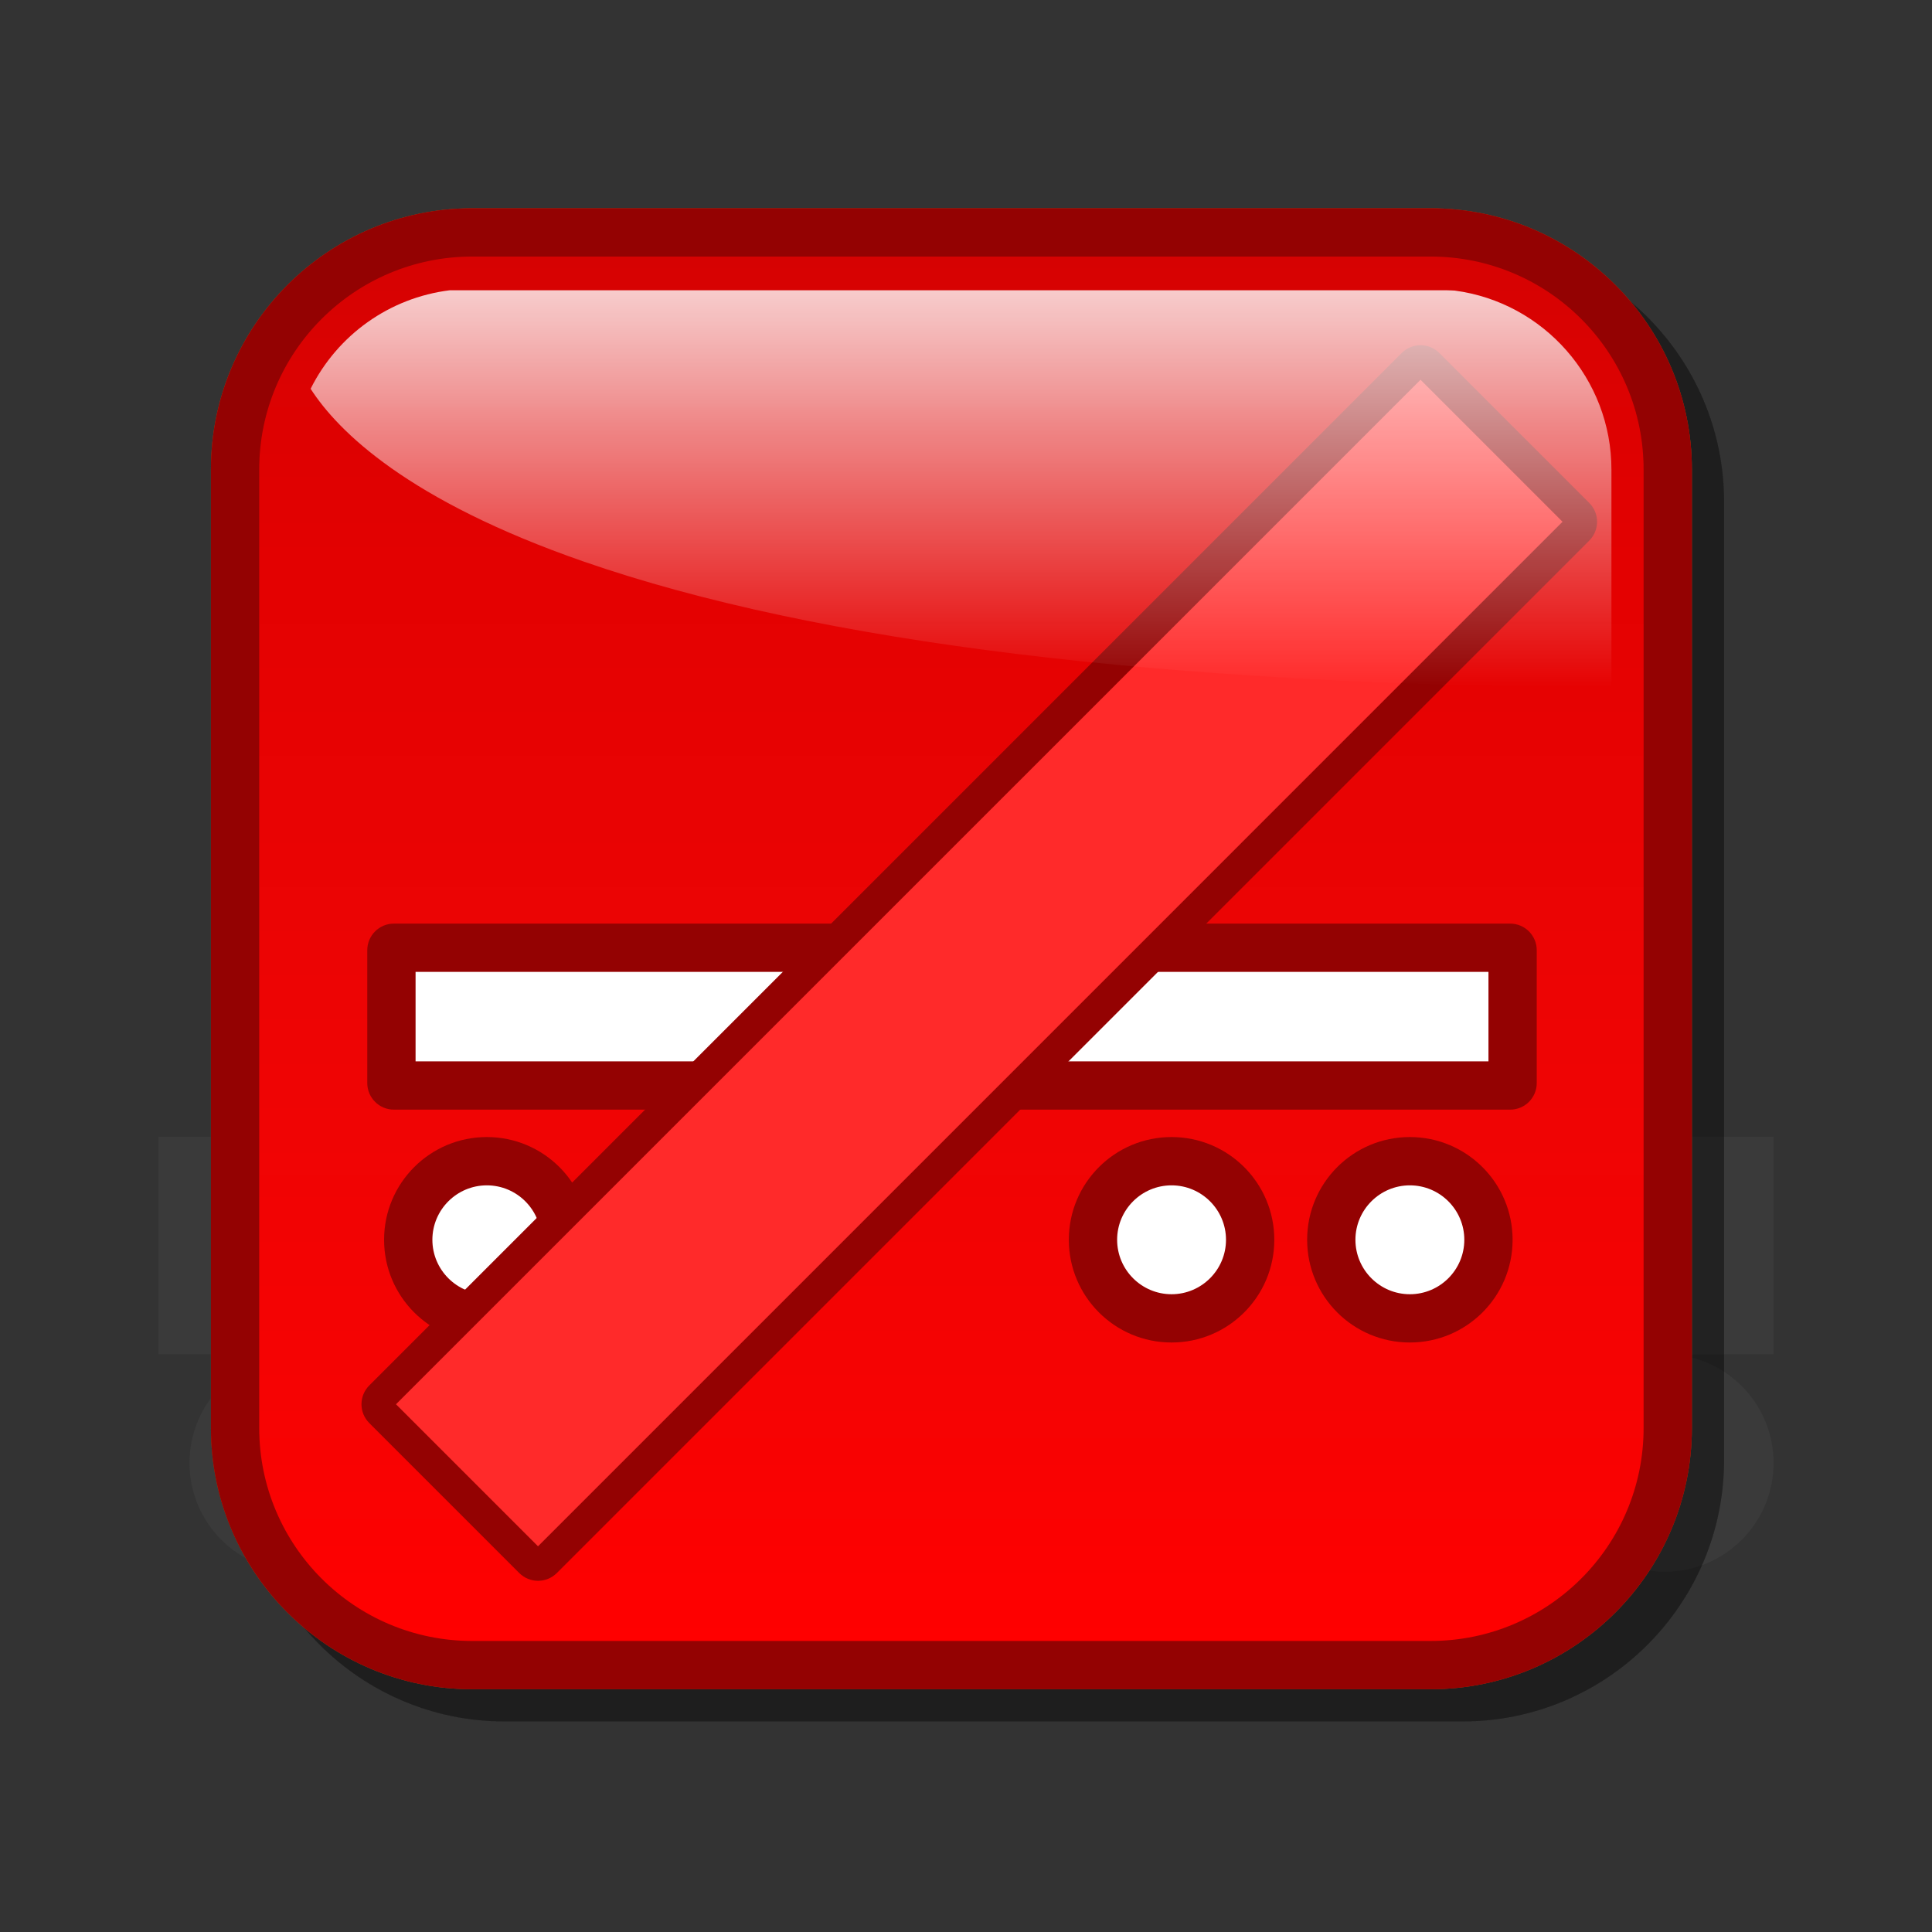 <?xml version="1.0" encoding="utf-8"?>
<!-- Generator: Adobe Illustrator 16.0.2, SVG Export Plug-In . SVG Version: 6.00 Build 0)  -->
<!DOCTYPE svg PUBLIC "-//W3C//DTD SVG 1.1//EN" "http://www.w3.org/Graphics/SVG/1.1/DTD/svg11.dtd">
<svg version="1.1" id="Layer_1" xmlns="http://www.w3.org/2000/svg" xmlns:xlink="http://www.w3.org/1999/xlink" x="0px" y="0px"
	 width="120px" height="120px" viewBox="0 0 120 120" enable-background="new 0 0 120 120" xml:space="preserve">
<rect x="0" y="0" width="120" height="120" fill="#333333" stroke="none"/>
<g id="black_white">
	<path fill="#3A3A3A" d="M89.904,84.115H32.026H18.522H9.84V70.609h33.623c0.048,0.002,0.092,0.015,0.139,0.015
		c0.048,0,0.092-0.013,0.139-0.015h30.583c0.048,0.002,0.092,0.015,0.139,0.015s0.092-0.013,0.139-0.015h35.558v13.506h-6.751
		H89.904L89.904,84.115z M96.657,90.867c0,3.729-3.023,6.752-6.753,6.752c-3.729,0-6.752-3.023-6.752-6.752s3.023-6.752,6.752-6.752
		C93.634,84.115,96.657,87.139,96.657,90.867L96.657,90.867z M103.409,84.115c3.728,0,6.751,3.023,6.751,6.752
		s-3.023,6.752-6.751,6.752c-3.729,0-6.752-3.023-6.752-6.752S99.68,84.115,103.409,84.115L103.409,84.115z M25.274,90.867
		c0,3.729-3.023,6.752-6.752,6.752c-3.728,0-6.751-3.023-6.751-6.752s3.023-6.752,6.751-6.752
		C22.251,84.115,25.274,87.139,25.274,90.867L25.274,90.867z M32.026,84.115c3.729,0,6.752,3.023,6.752,6.752
		s-3.023,6.752-6.752,6.752s-6.752-3.023-6.752-6.752S28.297,84.115,32.026,84.115L32.026,84.115z M78.55,63.852
		c0,2.267-1.827,4.1-4.079,4.1c-2.256,0-4.082-1.834-4.082-4.1c0-2.264,1.826-4.099,4.082-4.099
		C76.723,59.753,78.55,61.588,78.55,63.852L78.55,63.852z M47.689,63.852c0,2.267-1.827,4.1-4.082,4.1c-2.253,0-4.08-1.834-4.08-4.1
		c0-2.264,1.827-4.099,4.08-4.099C45.863,59.753,47.689,61.588,47.689,63.852L47.689,63.852z M74.463,57.089
		c-3.548,0-6.423,2.764-6.688,6.257l-17.489-0.033c-0.28-3.478-3.146-6.224-6.684-6.224c-3.527,0-6.388,2.732-6.68,6.198
		l-5.833-0.012c0,0-0.065-1.406,0.014-4.387c0.06-2.243,6.442-6.106,8.215-6.257c4.954-0.423,10.078-0.81,10.078-0.81
		s3.056-3.308,4.061-4.665c0.4-0.22,0.735-1.441,2.975-1.57c5.185-0.259,13.323,0.292,14.488,0.3
		c1.164,0.009,1.729,0.289,2.439,1.393c0.736,1.143,2.973,5.222,2.973,5.222s5.402,0.359,8.546,0.645
		c1.381,0.125,2.097,0.254,2.716,1.79c0.713,1.767,1.379,8.455,1.379,8.455l-7.822-0.017C80.902,59.865,78.021,57.089,74.463,57.089
		L74.463,57.089z M67.718,35.884h-9.647v-7.716h9.647V22.38l9.646,9.645l-9.646,9.647V35.884L67.718,35.884z"/>
</g>
<g id="blue">
	<path fill-opacity="0.1" d="M31.33,106.922c-8.949,0-16.229-7.279-16.229-16.229V31.164c0-8.948,7.28-16.228,16.229-16.228h59.527
		c8.949,0,16.229,7.28,16.229,16.228v59.529c0,8.947-7.28,16.229-16.229,16.229H31.33"/>
	<path fill="#00598C" d="M29.33,104.922c-8.949,0-16.229-7.279-16.229-16.229V29.164c0-8.948,7.28-16.228,16.229-16.228h59.527
		c8.949,0,16.229,7.28,16.229,16.228v59.529c0,8.947-7.28,16.229-16.229,16.229H29.33"/>
	<g>
		
			<linearGradient id="SVGID_1_" gradientUnits="userSpaceOnUse" x1="296.694" y1="-341.823" x2="296.694" y2="-255.835" gradientTransform="matrix(1 0 0 -1 -237.6 -239.9)">
			<stop  offset="0" style="stop-color:#48A2FB"/>
			<stop  offset="0.176" style="stop-color:#059CF4"/>
			<stop  offset="0.497" style="stop-color:#0398EF"/>
			<stop  offset="0.782" style="stop-color:#0293E7"/>
			<stop  offset="1" style="stop-color:#0189D8"/>
		</linearGradient>
		<path fill="url(#SVGID_1_)" d="M88.857,101.923H29.33c-7.306,0-13.23-5.923-13.23-13.229V29.164
			c0-7.306,5.924-13.229,13.23-13.229h59.527c7.308,0,13.23,5.922,13.23,13.229v59.529C102.089,96,96.165,101.923,88.857,101.923
			L88.857,101.923z"/>
	</g>
	<path fill="#00598C" d="M93.798,68.922H24.465c-0.913,0-1.653-0.74-1.653-1.654v-8.247c0-0.915,0.74-1.654,1.653-1.654h69.333
		c0.913,0,1.652,0.74,1.652,1.654v8.247C95.45,68.182,94.711,68.922,93.798,68.922L93.798,68.922z M87.568,83.385
		c-3.523,0-6.379-2.855-6.379-6.38s2.854-6.381,6.379-6.381c3.523,0,6.382,2.856,6.382,6.381S91.093,83.385,87.568,83.385
		L87.568,83.385z M72.768,83.385c-3.523,0-6.381-2.855-6.381-6.38s2.856-6.381,6.381-6.381c3.523,0,6.381,2.856,6.381,6.381
		S76.29,83.385,72.768,83.385L72.768,83.385z M45.04,83.385c-3.523,0-6.38-2.855-6.38-6.38s2.857-6.381,6.38-6.381
		c3.525,0,6.38,2.856,6.38,6.381S48.564,83.385,45.04,83.385L45.04,83.385z M30.238,83.385c-3.525,0-6.382-2.855-6.382-6.38
		s2.857-6.381,6.382-6.381c3.523,0,6.38,2.856,6.38,6.381S33.762,83.385,30.238,83.385L30.238,83.385z"/>
	<path fill="#FFFFFF" d="M84.188,77.005c0-1.864,1.518-3.381,3.381-3.381c1.865,0,3.382,1.517,3.382,3.381s-1.517,3.382-3.382,3.382
		C85.705,80.387,84.188,78.869,84.188,77.005 M69.387,77.005c0-1.864,1.516-3.381,3.381-3.381c1.863,0,3.381,1.517,3.381,3.381
		s-1.518,3.382-3.381,3.382C70.902,80.387,69.387,78.869,69.387,77.005 M41.659,77.005c0-1.864,1.517-3.381,3.381-3.381
		c1.864,0,3.381,1.517,3.381,3.381s-1.517,3.382-3.381,3.382C43.176,80.387,41.659,78.869,41.659,77.005 M26.856,77.005
		c0-1.864,1.518-3.381,3.382-3.381c1.864,0,3.381,1.517,3.381,3.381s-1.517,3.382-3.381,3.382
		C28.374,80.387,26.856,78.869,26.856,77.005 M25.812,67.232c0,0.011,0,0.022,0,0.035V67.232 M25.812,65.922
		c0-1.518,0-4.039,0-5.556c2.538,0,64.1,0,66.639,0c0,1.517,0,4.038,0,5.556C89.912,65.922,28.35,65.922,25.812,65.922
		 M92.451,59.021v0.035C92.451,59.045,92.451,59.032,92.451,59.021 M25.812,59.021c0,0.011,0,0.024,0,0.035V59.021"/>
	<path fill="#00598C" d="M89.4,21.927l9.313,9.312c0.646,0.645,0.646,1.692,0,2.338L34.588,97.702c-0.645,0.646-1.692,0.646-2.338,0
		l-9.313-9.313c-0.646-0.646-0.646-1.691,0-2.338l64.125-64.125C87.709,21.28,88.756,21.28,89.4,21.927L89.4,21.927z"/>
	<path fill="#FF2A2A" d="M24.596,87.221c0.49-0.49,63.153-63.151,63.636-63.635c0.451,0.452,8.369,8.37,8.82,8.821
		c-0.482,0.485-63.151,63.151-63.635,63.636C32.967,95.592,25.048,87.672,24.596,87.221"/>
	
		<linearGradient id="SVGID_2_" gradientUnits="userSpaceOnUse" x1="297.291" y1="-282.606" x2="297.291" y2="-257.93" gradientTransform="matrix(1 0 0 -1 -237.6 -239.9)">
		<stop  offset="0" style="stop-color:#FFFFFF;stop-opacity:0"/>
		<stop  offset="1" style="stop-color:#FFFFFF;stop-opacity:0.8"/>
	</linearGradient>
	<path fill="url(#SVGID_2_)" d="M36.279,34.888c-10.953-3.797-15.283-8.096-16.986-10.74c1.672-3.347,4.899-5.653,8.636-6.118
		c0.237,0,61.958,0,61.958,0l0.297,0.01c0,0,0.086,0.005,0.168,0.008c5.557,0.737,9.737,5.503,9.737,11.116c0,0,0,10.497,0,13.541
		C72.244,42.546,50.784,39.917,36.279,34.888"/>
</g>
<g id="green">
	<path fill-opacity="0.1" d="M31.33,106.922c-8.949,0-16.229-7.279-16.229-16.229V31.164c0-8.948,7.28-16.228,16.229-16.228h59.527
		c8.949,0,16.229,7.28,16.229,16.228v59.529c0,8.947-7.28,16.229-16.229,16.229H31.33"/>
	<path fill="#015911" d="M29.33,104.922c-8.949,0-16.229-7.279-16.229-16.229V29.164c0-8.948,7.28-16.228,16.229-16.228h59.527
		c8.949,0,16.229,7.28,16.229,16.228v59.529c0,8.947-7.28,16.229-16.229,16.229H29.33"/>
	<g>
		
			<linearGradient id="SVGID_3_" gradientUnits="userSpaceOnUse" x1="296.694" y1="-341.823" x2="296.694" y2="-255.835" gradientTransform="matrix(1 0 0 -1 -237.6 -239.9)">
			<stop  offset="0" style="stop-color:#00DF34"/>
			<stop  offset="0.176" style="stop-color:#00CD26"/>
			<stop  offset="0.497" style="stop-color:#00B211"/>
			<stop  offset="0.782" style="stop-color:#00A204"/>
			<stop  offset="1" style="stop-color:#009C00"/>
		</linearGradient>
		<path fill="url(#SVGID_3_)" d="M88.857,101.923H29.33c-7.306,0-13.23-5.923-13.23-13.229V29.164
			c0-7.306,5.924-13.229,13.23-13.229h59.527c7.308,0,13.23,5.922,13.23,13.229v59.529C102.089,96,96.165,101.923,88.857,101.923
			L88.857,101.923z"/>
	</g>
	<path fill="#015911" d="M93.798,68.922H24.465c-0.913,0-1.653-0.74-1.653-1.654v-8.247c0-0.915,0.74-1.654,1.653-1.654h69.333
		c0.913,0,1.652,0.74,1.652,1.654v8.247C95.45,68.182,94.711,68.922,93.798,68.922L93.798,68.922z M87.568,83.385
		c-3.523,0-6.379-2.855-6.379-6.38s2.854-6.381,6.379-6.381c3.523,0,6.382,2.856,6.382,6.381S91.093,83.385,87.568,83.385
		L87.568,83.385z M72.768,83.385c-3.523,0-6.381-2.855-6.381-6.38s2.856-6.381,6.381-6.381c3.523,0,6.381,2.856,6.381,6.381
		S76.29,83.385,72.768,83.385L72.768,83.385z M45.04,83.385c-3.523,0-6.38-2.855-6.38-6.38s2.857-6.381,6.38-6.381
		c3.525,0,6.38,2.856,6.38,6.381S48.564,83.385,45.04,83.385L45.04,83.385z M30.238,83.385c-3.525,0-6.382-2.855-6.382-6.38
		s2.857-6.381,6.382-6.381c3.523,0,6.38,2.856,6.38,6.381S33.762,83.385,30.238,83.385L30.238,83.385z"/>
	<path fill="#FFFFFF" d="M84.188,77.005c0-1.864,1.518-3.381,3.381-3.381c1.865,0,3.382,1.517,3.382,3.381s-1.517,3.382-3.382,3.382
		C85.705,80.387,84.188,78.869,84.188,77.005 M69.387,77.005c0-1.864,1.516-3.381,3.381-3.381c1.863,0,3.381,1.517,3.381,3.381
		s-1.518,3.382-3.381,3.382C70.902,80.387,69.387,78.869,69.387,77.005 M41.659,77.005c0-1.864,1.517-3.381,3.381-3.381
		c1.864,0,3.381,1.517,3.381,3.381s-1.517,3.382-3.381,3.382C43.176,80.387,41.659,78.869,41.659,77.005 M26.856,77.005
		c0-1.864,1.518-3.381,3.382-3.381c1.864,0,3.381,1.517,3.381,3.381s-1.517,3.382-3.381,3.382
		C28.374,80.387,26.856,78.869,26.856,77.005 M25.812,67.232c0,0.011,0,0.022,0,0.035V67.232 M25.812,65.922
		c0-1.518,0-4.039,0-5.556c2.538,0,64.1,0,66.639,0c0,1.517,0,4.038,0,5.556C89.912,65.922,28.35,65.922,25.812,65.922
		 M92.451,59.021v0.035C92.451,59.045,92.451,59.032,92.451,59.021 M25.812,59.021c0,0.011,0,0.024,0,0.035V59.021"/>
	<path fill="#015911" d="M89.4,21.927l9.313,9.312c0.646,0.645,0.646,1.692,0,2.338L34.588,97.702c-0.645,0.646-1.692,0.646-2.338,0
		l-9.313-9.313c-0.646-0.646-0.646-1.691,0-2.338l64.125-64.125C87.709,21.28,88.756,21.28,89.4,21.927L89.4,21.927z"/>
	<path fill="#FF2A2A" d="M24.596,87.221c0.49-0.49,63.153-63.151,63.636-63.635c0.451,0.452,8.369,8.37,8.82,8.821
		c-0.482,0.485-63.151,63.151-63.635,63.636C32.967,95.592,25.048,87.672,24.596,87.221"/>
	
		<linearGradient id="SVGID_4_" gradientUnits="userSpaceOnUse" x1="297.291" y1="-282.606" x2="297.291" y2="-257.93" gradientTransform="matrix(1 0 0 -1 -237.6 -239.9)">
		<stop  offset="0" style="stop-color:#FFFFFF;stop-opacity:0"/>
		<stop  offset="1" style="stop-color:#FFFFFF;stop-opacity:0.8"/>
	</linearGradient>
	<path fill="url(#SVGID_4_)" d="M36.279,34.888c-10.953-3.797-15.283-8.096-16.986-10.74c1.672-3.347,4.899-5.653,8.636-6.118
		c0.237,0,61.958,0,61.958,0l0.297,0.01c0,0,0.086,0.005,0.168,0.008c5.557,0.737,9.737,5.503,9.737,11.116c0,0,0,10.497,0,13.541
		C72.244,42.546,50.784,39.917,36.279,34.888"/>
</g>
<g id="kia">
	<path fill-opacity="0.1" d="M31.33,106.922c-8.949,0-16.229-7.279-16.229-16.229V31.164c0-8.948,7.28-16.228,16.229-16.228h59.527
		c8.949,0,16.229,7.28,16.229,16.228v59.529c0,8.947-7.28,16.229-16.229,16.229H31.33"/>
	<path fill="#9E171E" d="M29.33,104.922c-8.949,0-16.229-7.279-16.229-16.229V29.164c0-8.948,7.28-16.228,16.229-16.228h59.527
		c8.949,0,16.229,7.28,16.229,16.228v59.529c0,8.947-7.28,16.229-16.229,16.229H29.33"/>
	<g>
		
			<linearGradient id="SVGID_5_" gradientUnits="userSpaceOnUse" x1="296.694" y1="-341.823" x2="296.694" y2="-255.835" gradientTransform="matrix(1 0 0 -1 -237.6 -239.9)">
			<stop  offset="0" style="stop-color:#FFFFFF"/>
			<stop  offset="0.176" style="stop-color:#E7E9EA"/>
			<stop  offset="0.497" style="stop-color:#CDD2D5"/>
			<stop  offset="0.782" style="stop-color:#C5CACC"/>
			<stop  offset="1" style="stop-color:#BABDC0"/>
		</linearGradient>
		<path fill="url(#SVGID_5_)" d="M88.857,101.923H29.33c-7.306,0-13.23-5.923-13.23-13.229V29.164
			c0-7.306,5.924-13.229,13.23-13.229h59.527c7.308,0,13.23,5.922,13.23,13.229v59.529C102.089,96,96.165,101.923,88.857,101.923
			L88.857,101.923z"/>
	</g>
	<path fill="#9E171E" d="M93.798,68.922H24.465c-0.913,0-1.653-0.74-1.653-1.654v-8.247c0-0.915,0.74-1.654,1.653-1.654h69.333
		c0.913,0,1.652,0.74,1.652,1.654v8.247C95.45,68.182,94.711,68.922,93.798,68.922L93.798,68.922z M87.568,83.385
		c-3.523,0-6.379-2.855-6.379-6.38s2.854-6.381,6.379-6.381c3.523,0,6.382,2.856,6.382,6.381S91.093,83.385,87.568,83.385
		L87.568,83.385z M72.768,83.385c-3.523,0-6.381-2.855-6.381-6.38s2.856-6.381,6.381-6.381c3.523,0,6.381,2.856,6.381,6.381
		S76.29,83.385,72.768,83.385L72.768,83.385z M45.04,83.385c-3.523,0-6.38-2.855-6.38-6.38s2.857-6.381,6.38-6.381
		c3.525,0,6.38,2.856,6.38,6.381S48.564,83.385,45.04,83.385L45.04,83.385z M30.238,83.385c-3.525,0-6.382-2.855-6.382-6.38
		s2.857-6.381,6.382-6.381c3.523,0,6.38,2.856,6.38,6.381S33.762,83.385,30.238,83.385L30.238,83.385z"/>
	<path fill="#FFFFFF" d="M84.188,77.005c0-1.864,1.518-3.381,3.381-3.381c1.865,0,3.382,1.517,3.382,3.381s-1.517,3.382-3.382,3.382
		C85.705,80.387,84.188,78.869,84.188,77.005 M69.387,77.005c0-1.864,1.516-3.381,3.381-3.381c1.863,0,3.381,1.517,3.381,3.381
		s-1.518,3.382-3.381,3.382C70.902,80.387,69.387,78.869,69.387,77.005 M41.659,77.005c0-1.864,1.517-3.381,3.381-3.381
		c1.864,0,3.381,1.517,3.381,3.381s-1.517,3.382-3.381,3.382C43.176,80.387,41.659,78.869,41.659,77.005 M26.856,77.005
		c0-1.864,1.518-3.381,3.382-3.381c1.864,0,3.381,1.517,3.381,3.381s-1.517,3.382-3.381,3.382
		C28.374,80.387,26.856,78.869,26.856,77.005 M25.812,67.232c0,0.011,0,0.022,0,0.035V67.232 M25.812,65.922
		c0-1.518,0-4.039,0-5.556c2.538,0,64.1,0,66.639,0c0,1.517,0,4.038,0,5.556C89.912,65.922,28.35,65.922,25.812,65.922
		 M92.451,59.021v0.035C92.451,59.045,92.451,59.032,92.451,59.021 M25.812,59.021c0,0.011,0,0.024,0,0.035V59.021"/>
	<path fill="#9E171E" d="M89.4,21.927l9.313,9.312c0.646,0.645,0.646,1.692,0,2.338L34.588,97.702c-0.645,0.646-1.692,0.646-2.338,0
		l-9.313-9.313c-0.646-0.646-0.646-1.691,0-2.338l64.125-64.125C87.709,21.28,88.756,21.28,89.4,21.927L89.4,21.927z"/>
	<path fill="#FF2A2A" d="M24.596,87.221c0.49-0.49,63.153-63.151,63.636-63.635c0.451,0.452,8.369,8.37,8.82,8.821
		c-0.482,0.485-63.151,63.151-63.635,63.636C32.967,95.592,25.048,87.672,24.596,87.221"/>
	
		<linearGradient id="SVGID_6_" gradientUnits="userSpaceOnUse" x1="297.291" y1="-282.606" x2="297.291" y2="-257.93" gradientTransform="matrix(1 0 0 -1 -237.6 -239.9)">
		<stop  offset="0" style="stop-color:#FFFFFF;stop-opacity:0"/>
		<stop  offset="1" style="stop-color:#FFFFFF;stop-opacity:0.8"/>
	</linearGradient>
	<path fill="url(#SVGID_6_)" d="M36.279,34.888c-10.953-3.797-15.283-8.096-16.986-10.74c1.672-3.347,4.899-5.653,8.636-6.118
		c0.237,0,61.958,0,61.958,0l0.297,0.01c0,0,0.086,0.005,0.168,0.008c5.557,0.737,9.737,5.503,9.737,11.116c0,0,0,10.497,0,13.541
		C72.244,42.546,50.784,39.917,36.279,34.888"/>
</g>
<g id="orange">
	<path fill-opacity="0.1" d="M31.33,106.922c-8.949,0-16.229-7.279-16.229-16.229V31.164c0-8.948,7.28-16.228,16.229-16.228h59.527
		c8.949,0,16.229,7.28,16.229,16.228v59.529c0,8.947-7.28,16.229-16.229,16.229H31.33"/>
	<path fill="#A43C10" d="M29.33,104.922c-8.949,0-16.229-7.279-16.229-16.229V29.164c0-8.948,7.28-16.228,16.229-16.228h59.527
		c8.949,0,16.229,7.28,16.229,16.228v59.529c0,8.947-7.28,16.229-16.229,16.229H29.33"/>
	<g>
		
			<linearGradient id="SVGID_7_" gradientUnits="userSpaceOnUse" x1="296.694" y1="-341.823" x2="296.694" y2="-255.835" gradientTransform="matrix(1 0 0 -1 -237.6 -239.9)">
			<stop  offset="0" style="stop-color:#FEDF34"/>
			<stop  offset="0.176" style="stop-color:#FECD26"/>
			<stop  offset="0.497" style="stop-color:#FFB211"/>
			<stop  offset="0.782" style="stop-color:#FFA204"/>
			<stop  offset="1" style="stop-color:#FF9C00"/>
		</linearGradient>
		<path fill="url(#SVGID_7_)" d="M88.857,101.923H29.33c-7.306,0-13.23-5.923-13.23-13.229V29.164
			c0-7.306,5.924-13.229,13.23-13.229h59.527c7.308,0,13.23,5.922,13.23,13.229v59.529C102.089,96,96.165,101.923,88.857,101.923
			L88.857,101.923z"/>
	</g>
	<path fill="#A43C10" d="M93.798,68.922H24.465c-0.913,0-1.653-0.74-1.653-1.654v-8.247c0-0.915,0.74-1.654,1.653-1.654h69.333
		c0.913,0,1.652,0.74,1.652,1.654v8.247C95.45,68.182,94.711,68.922,93.798,68.922L93.798,68.922z M87.568,83.385
		c-3.523,0-6.379-2.855-6.379-6.38s2.854-6.381,6.379-6.381c3.523,0,6.382,2.856,6.382,6.381S91.093,83.385,87.568,83.385
		L87.568,83.385z M72.768,83.385c-3.523,0-6.381-2.855-6.381-6.38s2.856-6.381,6.381-6.381c3.523,0,6.381,2.856,6.381,6.381
		S76.29,83.385,72.768,83.385L72.768,83.385z M45.04,83.385c-3.523,0-6.38-2.855-6.38-6.38s2.857-6.381,6.38-6.381
		c3.525,0,6.38,2.856,6.38,6.381S48.564,83.385,45.04,83.385L45.04,83.385z M30.238,83.385c-3.525,0-6.382-2.855-6.382-6.38
		s2.857-6.381,6.382-6.381c3.523,0,6.38,2.856,6.38,6.381S33.762,83.385,30.238,83.385L30.238,83.385z"/>
	<path fill="#FFFFFF" d="M84.188,77.005c0-1.864,1.518-3.381,3.381-3.381c1.865,0,3.382,1.517,3.382,3.381s-1.517,3.382-3.382,3.382
		C85.705,80.387,84.188,78.869,84.188,77.005 M69.387,77.005c0-1.864,1.516-3.381,3.381-3.381c1.863,0,3.381,1.517,3.381,3.381
		s-1.518,3.382-3.381,3.382C70.902,80.387,69.387,78.869,69.387,77.005 M41.659,77.005c0-1.864,1.517-3.381,3.381-3.381
		c1.864,0,3.381,1.517,3.381,3.381s-1.517,3.382-3.381,3.382C43.176,80.387,41.659,78.869,41.659,77.005 M26.856,77.005
		c0-1.864,1.518-3.381,3.382-3.381c1.864,0,3.381,1.517,3.381,3.381s-1.517,3.382-3.381,3.382
		C28.374,80.387,26.856,78.869,26.856,77.005 M25.812,67.232c0,0.011,0,0.022,0,0.035V67.232 M25.812,65.922
		c0-1.518,0-4.039,0-5.556c2.538,0,64.1,0,66.639,0c0,1.517,0,4.038,0,5.556C89.912,65.922,28.35,65.922,25.812,65.922
		 M92.451,59.021v0.035C92.451,59.045,92.451,59.032,92.451,59.021 M25.812,59.021c0,0.011,0,0.024,0,0.035V59.021"/>
	<path fill="#A43C10" d="M89.4,21.927l9.313,9.312c0.646,0.645,0.646,1.692,0,2.338L34.588,97.702c-0.645,0.646-1.692,0.646-2.338,0
		l-9.313-9.313c-0.646-0.646-0.646-1.691,0-2.338l64.125-64.125C87.709,21.28,88.756,21.28,89.4,21.927L89.4,21.927z"/>
	<path fill="#FF2A2A" d="M24.596,87.221c0.49-0.49,63.153-63.151,63.636-63.635c0.451,0.452,8.369,8.37,8.82,8.821
		c-0.482,0.485-63.151,63.151-63.635,63.636C32.967,95.592,25.048,87.672,24.596,87.221"/>
	
		<linearGradient id="SVGID_8_" gradientUnits="userSpaceOnUse" x1="297.291" y1="-282.606" x2="297.291" y2="-257.93" gradientTransform="matrix(1 0 0 -1 -237.6 -239.9)">
		<stop  offset="0" style="stop-color:#FFFFFF;stop-opacity:0"/>
		<stop  offset="1" style="stop-color:#FFFFFF;stop-opacity:0.8"/>
	</linearGradient>
	<path fill="url(#SVGID_8_)" d="M36.279,34.888c-10.953-3.797-15.283-8.096-16.986-10.74c1.672-3.347,4.899-5.653,8.636-6.118
		c0.237,0,61.958,0,61.958,0l0.297,0.01c0,0,0.086,0.005,0.168,0.008c5.557,0.737,9.737,5.503,9.737,11.116c0,0,0,10.497,0,13.541
		C72.244,42.546,50.784,39.917,36.279,34.888"/>
</g>
<g id="red">
	<path fill-opacity="0.1" d="M31.33,106.922c-8.949,0-16.229-7.279-16.229-16.229V31.164c0-8.948,7.28-16.228,16.229-16.228h59.527
		c8.949,0,16.229,7.28,16.229,16.228v59.529c0,8.947-7.28,16.229-16.229,16.229H31.33"/>
	<path fill="#940202" d="M29.33,104.922c-8.949,0-16.229-7.279-16.229-16.229V29.164c0-8.948,7.28-16.228,16.229-16.228h59.527
		c8.949,0,16.229,7.28,16.229,16.228v59.529c0,8.947-7.28,16.229-16.229,16.229H29.33"/>
	<g>
		
			<linearGradient id="SVGID_9_" gradientUnits="userSpaceOnUse" x1="296.694" y1="-341.823" x2="296.694" y2="-255.835" gradientTransform="matrix(1 0 0 -1 -237.6 -239.9)">
			<stop  offset="0" style="stop-color:#FF0000"/>
			<stop  offset="0.176" style="stop-color:#F60303"/>
			<stop  offset="0.497" style="stop-color:#EC0404"/>
			<stop  offset="0.782" style="stop-color:#E30101"/>
			<stop  offset="1" style="stop-color:#D60202"/>
		</linearGradient>
		<path fill="url(#SVGID_9_)" d="M88.857,101.923H29.33c-7.306,0-13.23-5.923-13.23-13.229V29.164
			c0-7.306,5.924-13.229,13.23-13.229h59.527c7.308,0,13.23,5.922,13.23,13.229v59.529C102.089,96,96.165,101.923,88.857,101.923
			L88.857,101.923z"/>
	</g>
	<path fill="#940202" d="M93.798,68.922H24.465c-0.913,0-1.653-0.74-1.653-1.654v-8.247c0-0.915,0.74-1.654,1.653-1.654h69.333
		c0.913,0,1.652,0.74,1.652,1.654v8.247C95.45,68.182,94.711,68.922,93.798,68.922L93.798,68.922z M87.568,83.385
		c-3.523,0-6.379-2.855-6.379-6.38s2.854-6.381,6.379-6.381c3.523,0,6.382,2.856,6.382,6.381S91.093,83.385,87.568,83.385
		L87.568,83.385z M72.768,83.385c-3.523,0-6.381-2.855-6.381-6.38s2.856-6.381,6.381-6.381c3.523,0,6.381,2.856,6.381,6.381
		S76.29,83.385,72.768,83.385L72.768,83.385z M45.04,83.385c-3.523,0-6.38-2.855-6.38-6.38s2.857-6.381,6.38-6.381
		c3.525,0,6.38,2.856,6.38,6.381S48.564,83.385,45.04,83.385L45.04,83.385z M30.238,83.385c-3.525,0-6.382-2.855-6.382-6.38
		s2.857-6.381,6.382-6.381c3.523,0,6.38,2.856,6.38,6.381S33.762,83.385,30.238,83.385L30.238,83.385z"/>
	<path fill="#FFFFFF" d="M84.188,77.005c0-1.864,1.518-3.381,3.381-3.381c1.865,0,3.382,1.517,3.382,3.381s-1.517,3.382-3.382,3.382
		C85.705,80.387,84.188,78.869,84.188,77.005 M69.387,77.005c0-1.864,1.516-3.381,3.381-3.381c1.863,0,3.381,1.517,3.381,3.381
		s-1.518,3.382-3.381,3.382C70.902,80.387,69.387,78.869,69.387,77.005 M41.659,77.005c0-1.864,1.517-3.381,3.381-3.381
		c1.864,0,3.381,1.517,3.381,3.381s-1.517,3.382-3.381,3.382C43.176,80.387,41.659,78.869,41.659,77.005 M26.856,77.005
		c0-1.864,1.518-3.381,3.382-3.381c1.864,0,3.381,1.517,3.381,3.381s-1.517,3.382-3.381,3.382
		C28.374,80.387,26.856,78.869,26.856,77.005 M25.812,67.232c0,0.011,0,0.022,0,0.035V67.232 M25.812,65.922
		c0-1.518,0-4.039,0-5.556c2.538,0,64.1,0,66.639,0c0,1.517,0,4.038,0,5.556C89.912,65.922,28.35,65.922,25.812,65.922
		 M92.451,59.021v0.035C92.451,59.045,92.451,59.032,92.451,59.021 M25.812,59.021c0,0.011,0,0.024,0,0.035V59.021"/>
	<path fill="#940202" d="M89.4,21.927l9.313,9.312c0.646,0.645,0.646,1.692,0,2.338L34.588,97.702c-0.645,0.646-1.692,0.646-2.338,0
		l-9.313-9.313c-0.646-0.646-0.646-1.691,0-2.338l64.125-64.125C87.709,21.28,88.756,21.28,89.4,21.927L89.4,21.927z"/>
	<path fill="#FF2A2A" d="M24.596,87.221c0.49-0.49,63.153-63.151,63.636-63.635c0.451,0.452,8.369,8.37,8.82,8.821
		c-0.482,0.485-63.151,63.151-63.635,63.636C32.967,95.592,25.048,87.672,24.596,87.221"/>
	
		<linearGradient id="SVGID_10_" gradientUnits="userSpaceOnUse" x1="297.291" y1="-282.606" x2="297.291" y2="-257.93" gradientTransform="matrix(1 0 0 -1 -237.6 -239.9)">
		<stop  offset="0" style="stop-color:#FFFFFF;stop-opacity:0"/>
		<stop  offset="1" style="stop-color:#FFFFFF;stop-opacity:0.8"/>
	</linearGradient>
	<path fill="url(#SVGID_10_)" d="M36.279,34.888c-10.953-3.797-15.283-8.096-16.986-10.74c1.672-3.347,4.899-5.653,8.636-6.118
		c0.237,0,61.958,0,61.958,0l0.297,0.01c0,0,0.086,0.005,0.168,0.008c5.557,0.737,9.737,5.503,9.737,11.116c0,0,0,10.497,0,13.541
		C72.244,42.546,50.784,39.917,36.279,34.888"/>
</g>
</svg>
